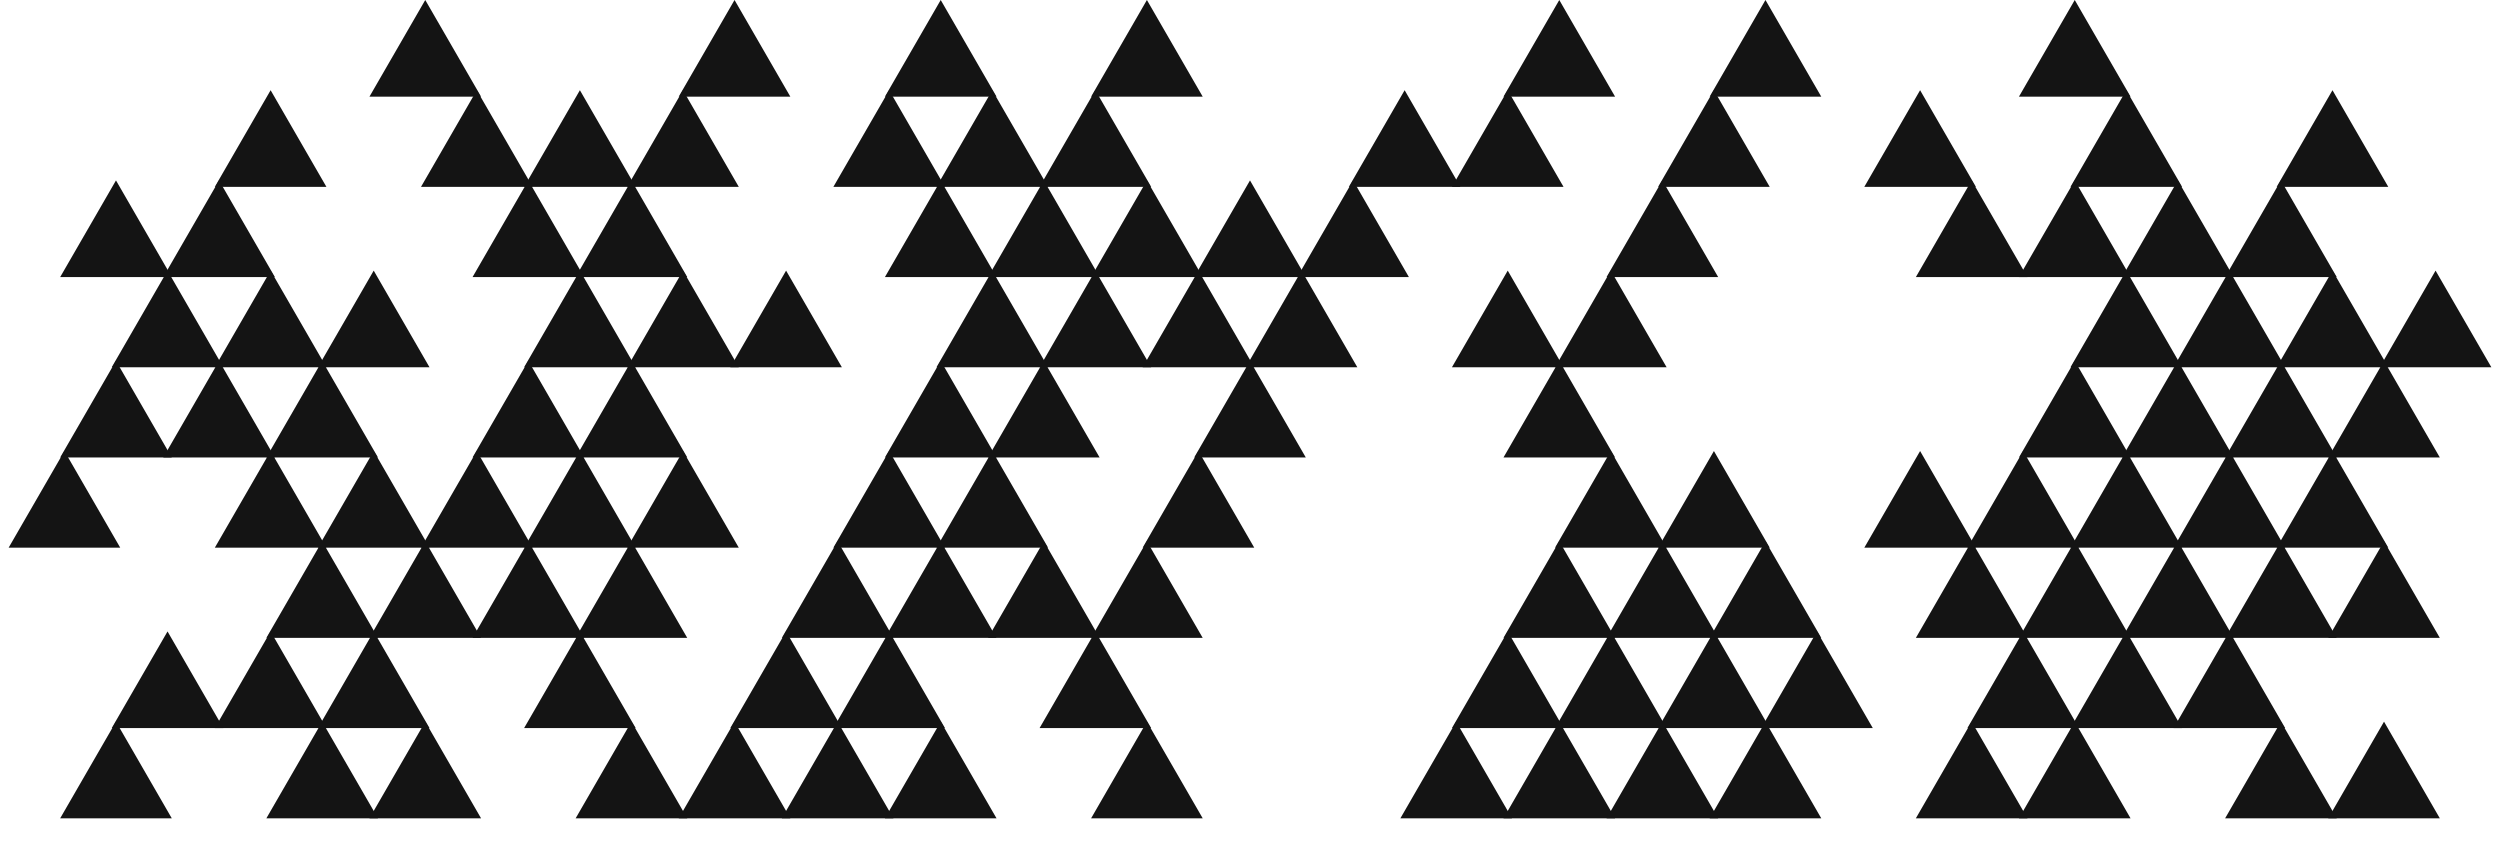 <svg width="194" height="66" viewBox="0 0 194 66" fill="none" xmlns="http://www.w3.org/2000/svg">
<path d="M45 21L49.33 28.5H40.67L45 21Z" fill="#141414"/>
<path d="M77 21L81.33 28.5H72.67L77 21Z" fill="#141414"/>
<path d="M157 35L161.33 42.5H152.67L157 35Z" fill="#141414"/>
<path d="M149 35L153.33 42.5H144.67L149 35Z" fill="#141414"/>
<path d="M101 21L105.33 28.5H96.67L101 21Z" fill="#141414"/>
<path d="M169 28L173.33 35.5H164.67L169 28Z" fill="#141414"/>
<path d="M177 28L181.33 35.5H172.67L177 28Z" fill="#141414"/>
<path d="M185 28L189.33 35.5H180.67L185 28Z" fill="#141414"/>
<path d="M129 14L133.33 21.5H124.67L129 14Z" fill="#141414"/>
<path d="M85 21L89.33 28.5H80.67L85 21Z" fill="#141414"/>
<path d="M93 21L97.33 28.5H88.67L93 21Z" fill="#141414"/>
<path d="M53 21L57.33 28.5H48.67L53 21Z" fill="#141414"/>
<path d="M61 21L65.33 28.5H56.67L61 21Z" fill="#141414"/>
<path d="M57 0L61.33 7.5H52.67L57 0Z" fill="#141414"/>
<path d="M89 0L93.33 7.5H84.67L89 0Z" fill="#141414"/>
<path d="M73 0L77.33 7.5H68.67L73 0Z" fill="#141414"/>
<path d="M33 42L37.33 49.5H28.67L33 42Z" fill="#141414"/>
<path d="M65 42L69.33 49.5H60.67L65 42Z" fill="#141414"/>
<path d="M121 42L125.33 49.5H116.67L121 42Z" fill="#141414"/>
<path d="M129 42L133.33 49.5H124.67L129 42Z" fill="#141414"/>
<path d="M137 42L141.33 49.5H132.67L137 42Z" fill="#141414"/>
<path d="M89 42L93.33 49.5H84.67L89 42Z" fill="#141414"/>
<path d="M157 49L161.33 56.5H152.67L157 49Z" fill="#141414"/>
<path d="M165 49L169.33 56.5H160.67L165 49Z" fill="#141414"/>
<path d="M173 49L177.33 56.5H168.67L173 49Z" fill="#141414"/>
<path d="M73 42L77.33 49.5H68.67L73 42Z" fill="#141414"/>
<path d="M81 42L85.33 49.5H76.67L81 42Z" fill="#141414"/>
<path d="M89 56L93.33 63.5H84.67L89 56Z" fill="#141414"/>
<path d="M25 42L29.33 49.5H20.67L25 42Z" fill="#141414"/>
<path d="M41 42L45.33 49.5H36.67L41 42Z" fill="#141414"/>
<path d="M49 42L53.33 49.5H44.67L49 42Z" fill="#141414"/>
<path d="M41 28L45.33 35.5H36.67L41 28Z" fill="#141414"/>
<path d="M73 28L77.33 35.5H68.67L73 28Z" fill="#141414"/>
<path d="M153 42L157.33 49.5H148.67L153 42Z" fill="#141414"/>
<path d="M97 28L101.33 35.5H92.67L97 28Z" fill="#141414"/>
<path d="M165 35L169.33 42.5H160.67L165 35Z" fill="#141414"/>
<path d="M173 35L177.33 42.5H168.67L173 35Z" fill="#141414"/>
<path d="M181 35L185.33 42.5H176.67L181 35Z" fill="#141414"/>
<path d="M125 21L129.33 28.5H120.67L125 21Z" fill="#141414"/>
<path d="M81 28L85.33 35.5H76.67L81 28Z" fill="#141414"/>
<path d="M49 28L53.33 35.5H44.67L49 28Z" fill="#141414"/>
<path d="M53 7L57.33 14.5H48.67L53 7Z" fill="#141414"/>
<path d="M85 7L89.33 14.5H80.67L85 7Z" fill="#141414"/>
<path d="M165 21L169.33 28.5H160.67L165 21Z" fill="#141414"/>
<path d="M149 7L153.33 14.5H144.67L149 7Z" fill="#141414"/>
<path d="M153 14L157.33 21.5H148.67L153 14Z" fill="#141414"/>
<path d="M109 7L113.33 14.5H104.67L109 7Z" fill="#141414"/>
<path d="M177 14L181.33 21.5H172.67L177 14Z" fill="#141414"/>
<path d="M137 0L141.33 7.5H132.67L137 0Z" fill="#141414"/>
<path d="M121 0L125.33 7.5H116.67L121 0Z" fill="#141414"/>
<path d="M69 7L73.33 14.5H64.67L69 7Z" fill="#141414"/>
<path d="M73 14L77.33 21.5H68.67L73 14Z" fill="#141414"/>
<path d="M77 7L81.33 14.5H72.67L77 7Z" fill="#141414"/>
<path d="M29 49L33.33 56.5H24.67L29 49Z" fill="#141414"/>
<path d="M61 49L65.33 56.5H56.67L61 49Z" fill="#141414"/>
<path d="M117 49L121.33 56.5H112.67L117 49Z" fill="#141414"/>
<path d="M125 49L129.33 56.5H120.67L125 49Z" fill="#141414"/>
<path d="M133 49L137.33 56.5H128.67L133 49Z" fill="#141414"/>
<path d="M141 49L145.33 56.5H136.67L141 49Z" fill="#141414"/>
<path d="M69 49L73.33 56.5H64.67L69 49Z" fill="#141414"/>
<path d="M21 49L25.33 56.5H16.67L21 49Z" fill="#141414"/>
<path d="M13 49L17.33 56.5H8.67L13 49Z" fill="#141414"/>
<path d="M37 35L41.33 42.5H32.67L37 35Z" fill="#141414"/>
<path d="M69 35L73.33 42.5H64.67L69 35Z" fill="#141414"/>
<path d="M125 35L129.33 42.5H120.67L125 35Z" fill="#141414"/>
<path d="M133 35L137.33 42.5H128.67L133 35Z" fill="#141414"/>
<path d="M93 35L97.33 42.5H88.67L93 35Z" fill="#141414"/>
<path d="M161 42L165.33 49.5H156.67L161 42Z" fill="#141414"/>
<path d="M169 42L173.33 49.5H164.67L169 42Z" fill="#141414"/>
<path d="M177 42L181.33 49.5H172.67L177 42Z" fill="#141414"/>
<path d="M185 42L189.33 49.5H180.67L185 42Z" fill="#141414"/>
<path d="M121 28L125.33 35.5H116.67L121 28Z" fill="#141414"/>
<path d="M77 35L81.33 42.5H72.67L77 35Z" fill="#141414"/>
<path d="M85 49L89.33 56.5H80.67L85 49Z" fill="#141414"/>
<path d="M153 56L157.33 63.5H148.67L153 56Z" fill="#141414"/>
<path d="M177 56L181.33 63.5H172.67L177 56Z" fill="#141414"/>
<path d="M161 56L165.33 63.5H156.67L161 56Z" fill="#141414"/>
<path d="M185 56L189.33 63.5H180.67L185 56Z" fill="#141414"/>
<path d="M29 35L33.33 42.5H24.67L29 35Z" fill="#141414"/>
<path d="M21 35L25.33 42.5H16.67L21 35Z" fill="#141414"/>
<path d="M25 28L29.33 35.5H20.67L25 28Z" fill="#141414"/>
<path d="M17 28L21.33 35.5H12.67L17 28Z" fill="#141414"/>
<path d="M9 28L13.33 35.5H4.67L9 28Z" fill="#141414"/>
<path d="M13 21L17.33 28.5H8.67L13 21Z" fill="#141414"/>
<path d="M21 21L25.33 28.5H16.67L21 21Z" fill="#141414"/>
<path d="M29 21L33.33 28.5H24.67L29 21Z" fill="#141414"/>
<path d="M17 14L21.33 21.5H12.67L17 14Z" fill="#141414"/>
<path d="M9 14L13.33 21.5H4.67L9 14Z" fill="#141414"/>
<path d="M21 7L25.33 14.5H16.67L21 7Z" fill="#141414"/>
<path d="M5 35L9.33 42.5H0.67L5 35Z" fill="#141414"/>
<path d="M45 35L49.33 42.5H40.67L45 35Z" fill="#141414"/>
<path d="M53 35L57.33 42.5H48.67L53 35Z" fill="#141414"/>
<path d="M49 14L53.33 21.5H44.67L49 14Z" fill="#141414"/>
<path d="M81 14L85.33 21.5H76.67L81 14Z" fill="#141414"/>
<path d="M161 28L165.33 35.5H156.67L161 28Z" fill="#141414"/>
<path d="M105 14L109.33 21.5H100.67L105 14Z" fill="#141414"/>
<path d="M173 21L177.33 28.5H168.67L173 21Z" fill="#141414"/>
<path d="M181 21L185.33 28.5H176.67L181 21Z" fill="#141414"/>
<path d="M189 21L193.33 28.5H184.67L189 21Z" fill="#141414"/>
<path d="M181 7L185.33 14.5H176.67L181 7Z" fill="#141414"/>
<path d="M133 7L137.33 14.5H128.67L133 7Z" fill="#141414"/>
<path d="M117 7L121.33 14.5H112.67L117 7Z" fill="#141414"/>
<path d="M117 21L121.33 28.5H112.67L117 21Z" fill="#141414"/>
<path d="M89 14L93.33 21.5H84.67L89 14Z" fill="#141414"/>
<path d="M161 14L165.33 21.5H156.67L161 14Z" fill="#141414"/>
<path d="M165 7L169.33 14.5H160.67L165 7Z" fill="#141414"/>
<path d="M161 0L165.33 7.5H156.67L161 0Z" fill="#141414"/>
<path d="M97 14L101.33 21.5H92.67L97 14Z" fill="#141414"/>
<path d="M169 14L173.33 21.5H164.67L169 14Z" fill="#141414"/>
<path d="M33 0L37.33 7.5H28.67L33 0Z" fill="#141414"/>
<path d="M45 7L49.33 14.5H40.67L45 7Z" fill="#141414"/>
<path d="M41 14L45.33 21.5H36.67L41 14Z" fill="#141414"/>
<path d="M37 7L41.33 14.5H32.67L37 7Z" fill="#141414"/>
<path d="M25 56L29.33 63.5H20.67L25 56Z" fill="#141414"/>
<path d="M57 56L61.33 63.5H52.67L57 56Z" fill="#141414"/>
<path d="M113 56L117.33 63.5H108.67L113 56Z" fill="#141414"/>
<path d="M121 56L125.33 63.5H116.67L121 56Z" fill="#141414"/>
<path d="M129 56L133.33 63.5H124.67L129 56Z" fill="#141414"/>
<path d="M137 56L141.33 63.5H132.67L137 56Z" fill="#141414"/>
<path d="M65 56L69.33 63.5H60.67L65 56Z" fill="#141414"/>
<path d="M73 56L77.33 63.5H68.67L73 56Z" fill="#141414"/>
<path d="M9 56L13.33 63.5H4.67L9 56Z" fill="#141414"/>
<path d="M33 56L37.33 63.5H28.67L33 56Z" fill="#141414"/>
<path d="M49 56L53.33 63.5H44.67L49 56Z" fill="#141414"/>
<path d="M45 49L49.33 56.5H40.67L45 49Z" fill="#141414"/>
</svg>
